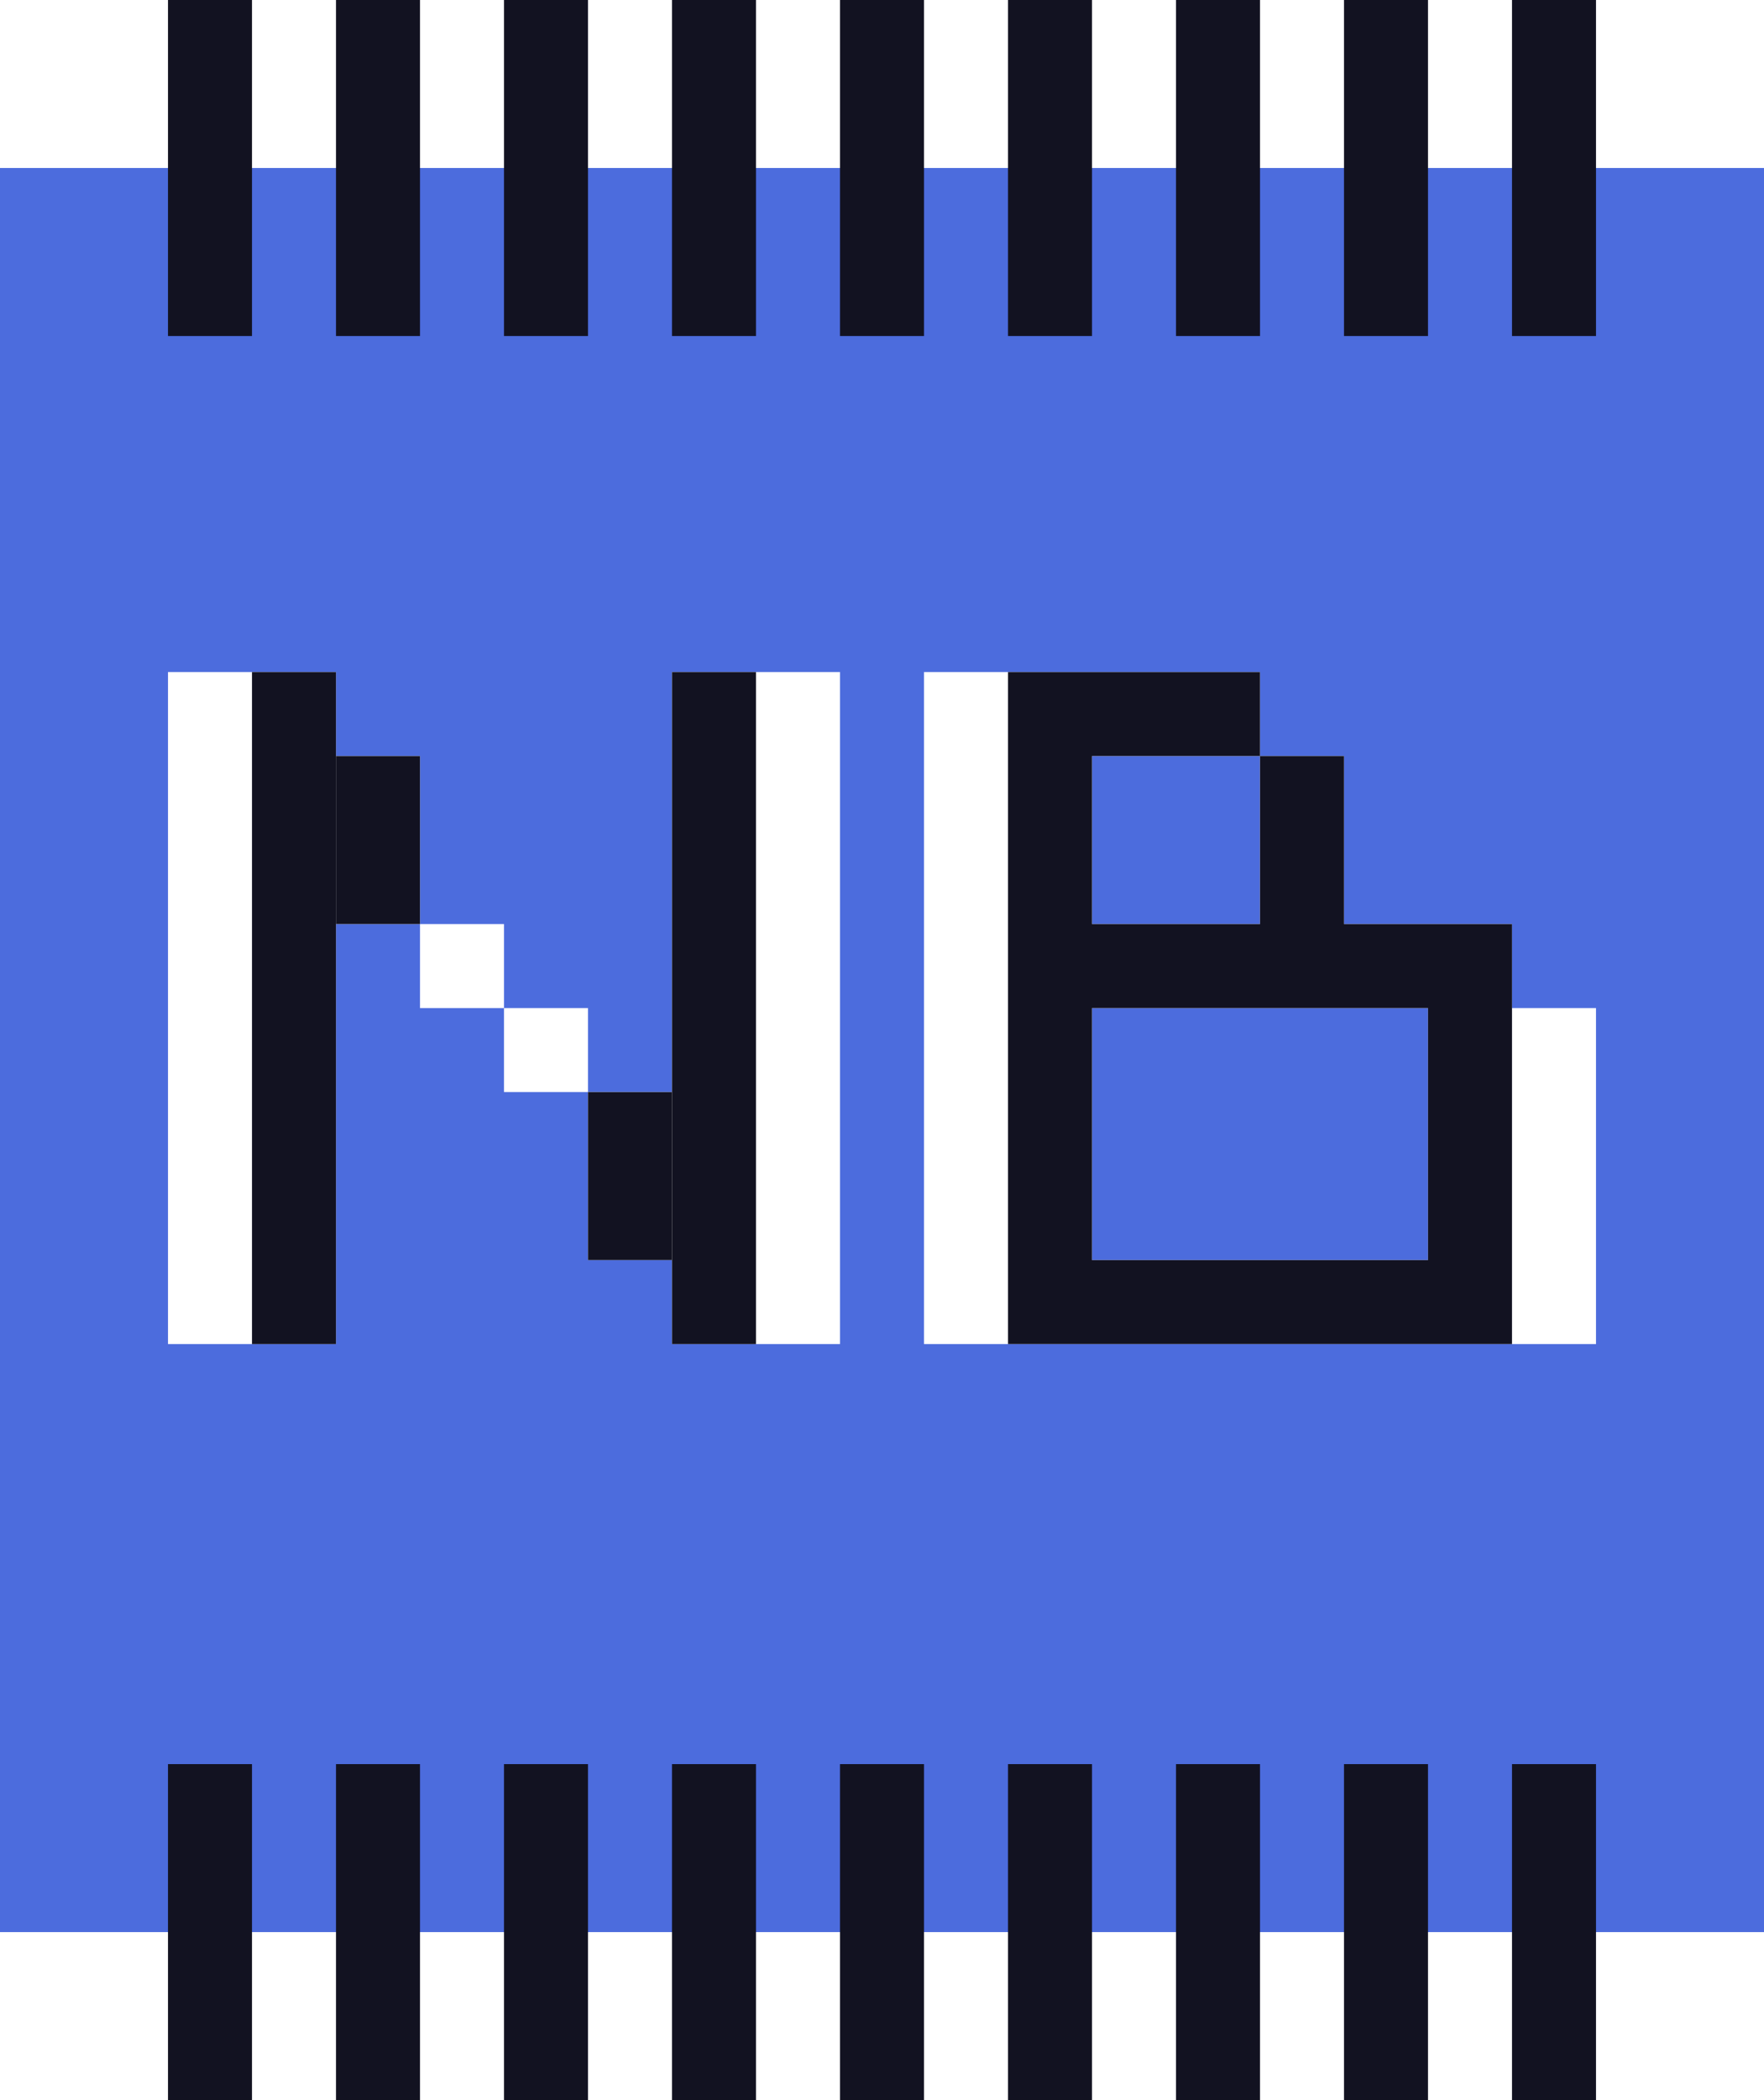 <svg id="Main" xmlns="http://www.w3.org/2000/svg" viewBox="0 0 210 250"><defs><style>.cls-1{fill:#4c6cdd;}.cls-2{fill:#121221;}</style></defs><title>netbios</title><g id="NetBios"><path class="cls-1" d="M525,495v30h40V495Zm0,0v30h40V495Zm0-30v20h20V465Zm0,30v30h40V495Zm0,0v30h40V495Zm0-30v20h20V465Zm0,0v20h20V465Zm0,30v30h40V495Zm0,0v30h40V495Zm0-30v20h20V465Zm0,0v20h20V465Zm0,30v30h40V495Zm0,0v30h40V495Zm20-30H525v20h20ZM395,395V605H605V395Zm80,140V525H465V505H455V495H445V485H435v50H415V455h20v10h10v20h10v10h10v10h10V455h20v80Zm110,0H505V455h40v10h10v20h20v10h10Zm-60-10h40V495H525Zm0-40h20V465H525Zm0-20v20h20V465Zm0,30v30h40V495Zm0,0v30h40V495Zm0-30v20h20V465Zm0,0v20h20V465Zm0,30v30h40V495Zm0,0v30h40V495Zm0-30v20h20V465Zm0,0v20h20V465Zm0,30v30h40V495Zm0,0v30h40V495Zm0-30v20h20V465Z" transform="translate(-395 -375)"/><rect class="cls-2" x="20" y="210" width="10" height="40"/><rect class="cls-2" x="40" y="210" width="10" height="40"/><rect class="cls-2" x="60" y="210" width="10" height="40"/><rect class="cls-2" x="80" y="210" width="10" height="40"/><rect class="cls-2" x="100" y="210" width="10" height="40"/><rect class="cls-2" x="120" y="210" width="10" height="40"/><rect class="cls-2" x="140" y="210" width="10" height="40"/><rect class="cls-2" x="160" y="210" width="10" height="40"/><rect class="cls-2" x="180" y="210" width="10" height="40"/><rect class="cls-2" x="20" width="10" height="40"/><rect class="cls-2" x="40" width="10" height="40"/><rect class="cls-2" x="60" width="10" height="40"/><rect class="cls-2" x="80" width="10" height="40"/><rect class="cls-2" x="100" width="10" height="40"/><rect class="cls-2" x="120" width="10" height="40"/><rect class="cls-2" x="140" width="10" height="40"/><rect class="cls-2" x="160" width="10" height="40"/><rect class="cls-2" x="180" width="10" height="40"/><rect class="cls-2" x="30" y="80" width="10" height="80"/><rect class="cls-2" x="80" y="80" width="10" height="80"/><rect class="cls-2" x="40" y="90" width="10" height="20"/><rect class="cls-2" x="70" y="130" width="10" height="20"/><path class="cls-2" d="M555,485V465H545v20H525V465h20V455H515v80h60V485Zm10,40H525V495h40Z" transform="translate(-395 -375)"/></g></svg>